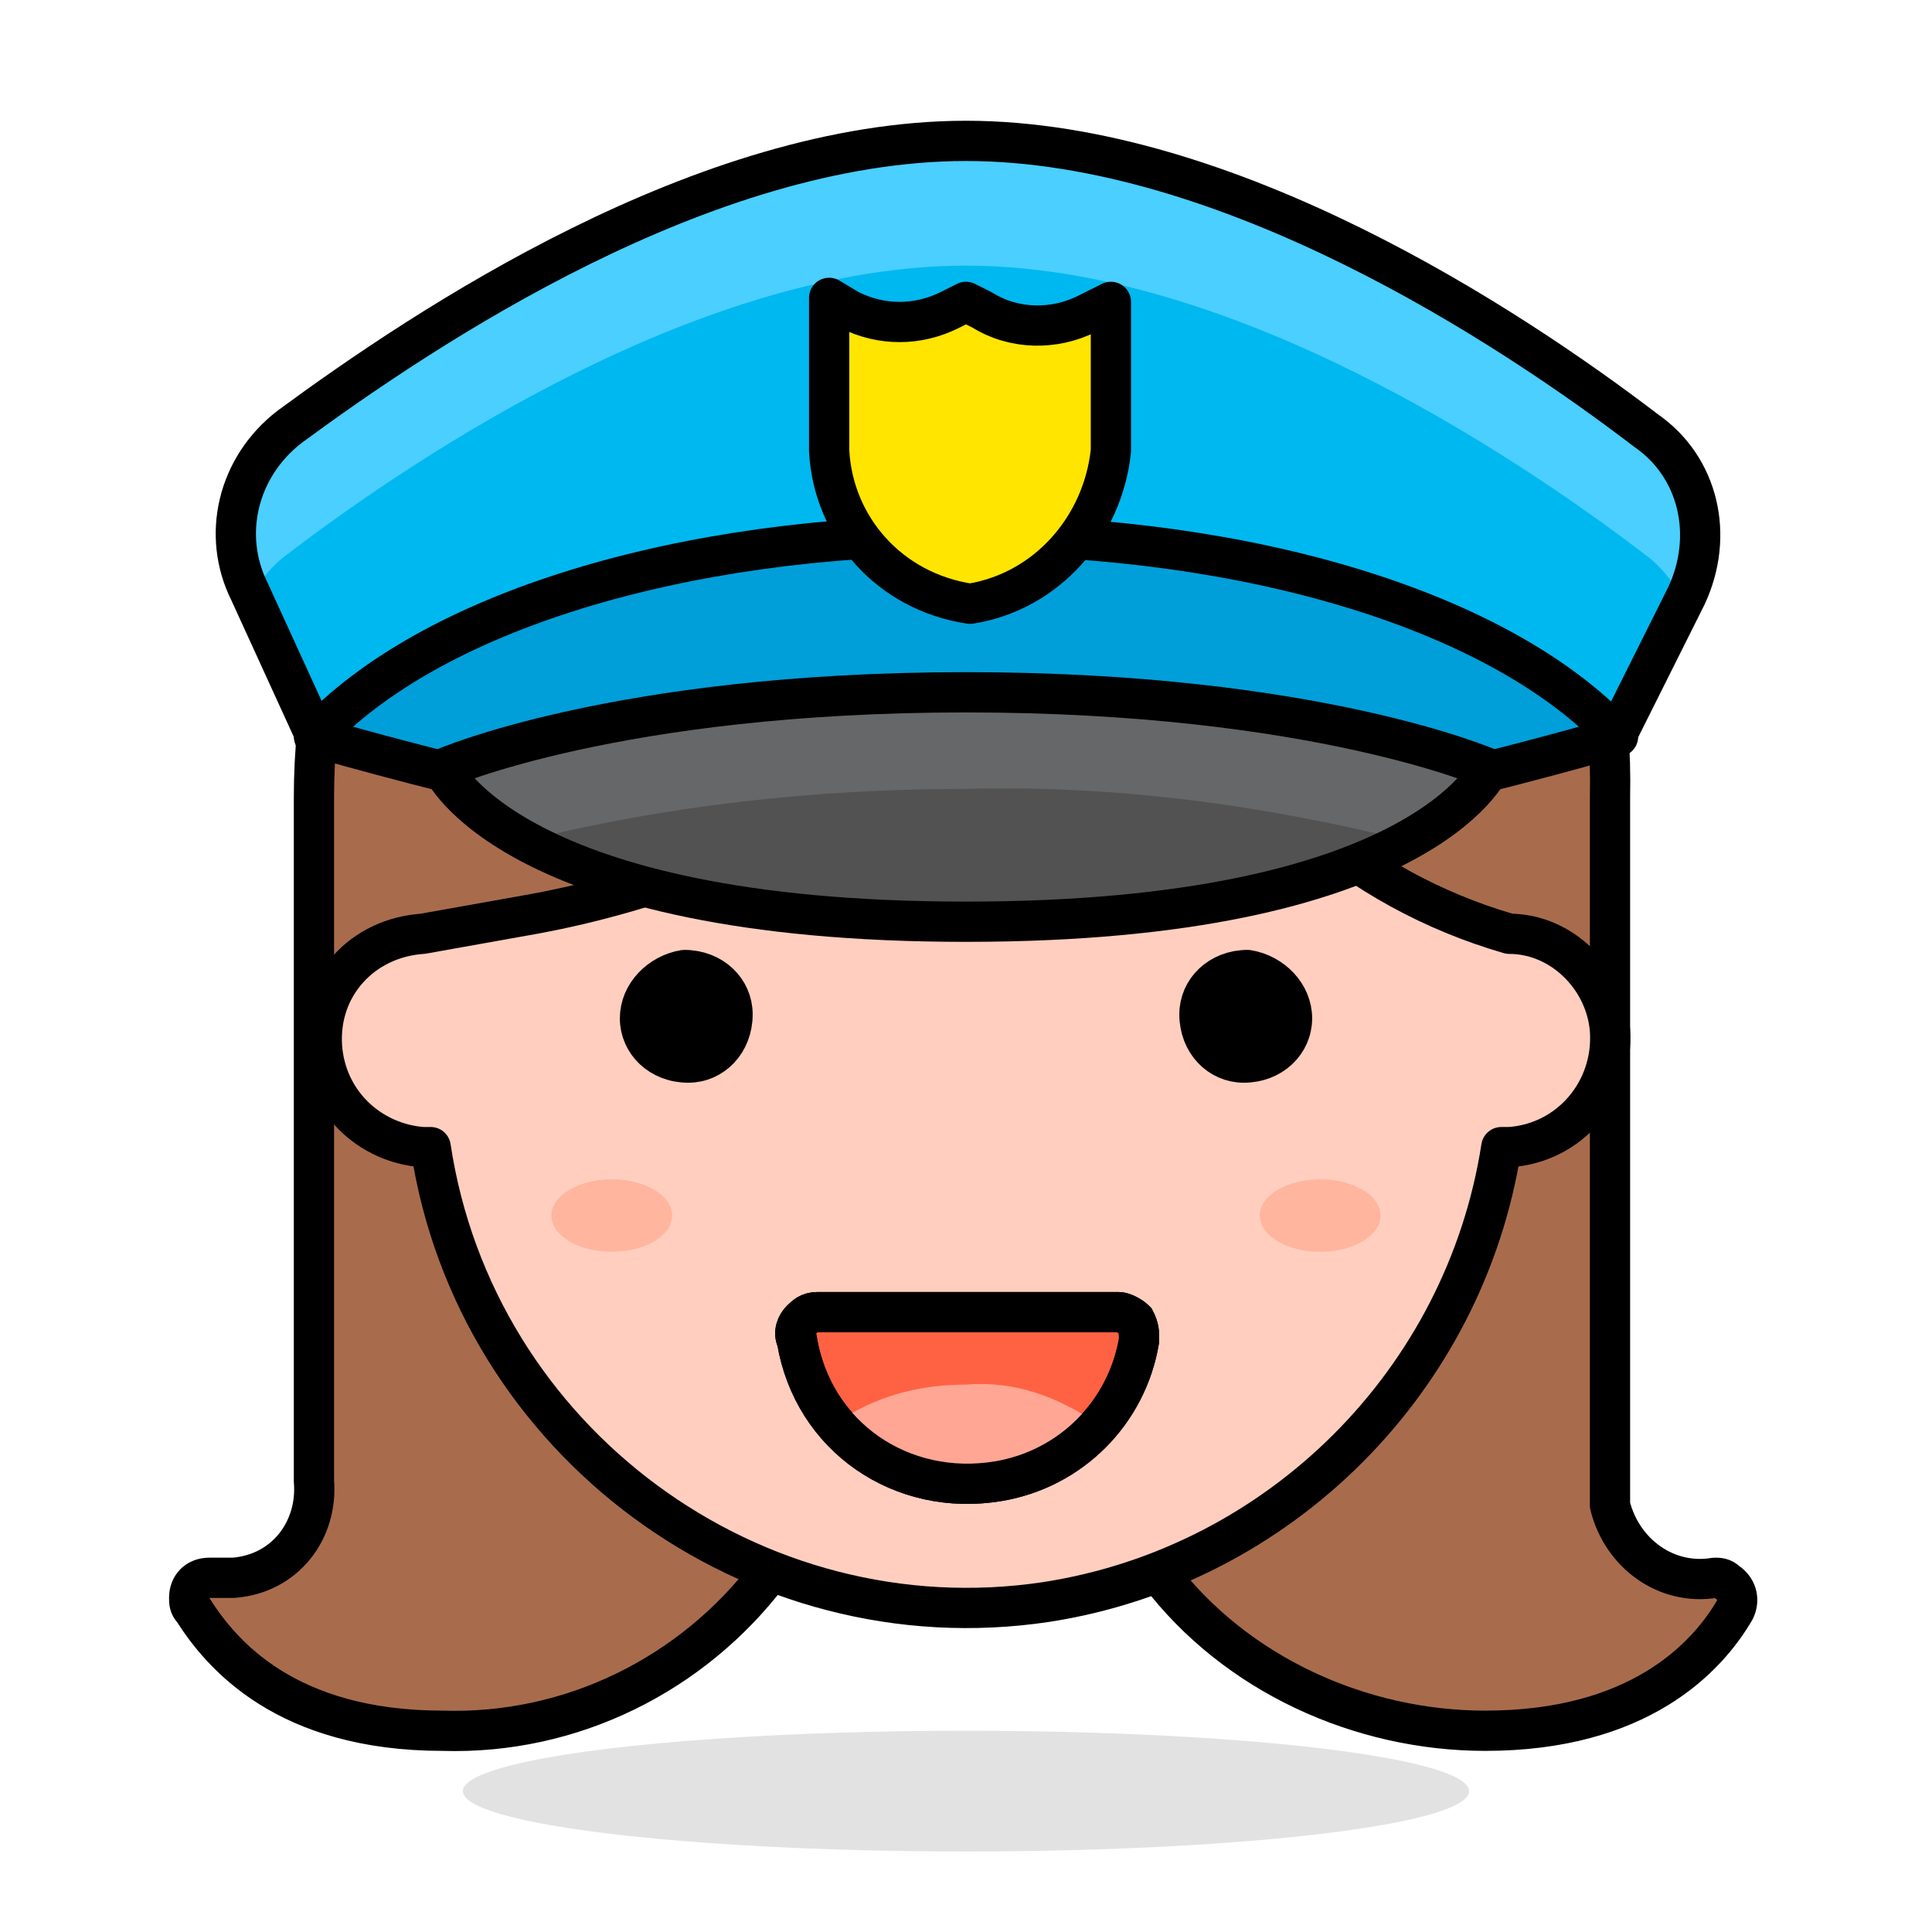 <?xml version="1.0" encoding="utf-8"?>
<!-- Generator: Adobe Illustrator 23.0.0, SVG Export Plug-In . SVG Version: 6.00 Build 0)  -->
<svg version="1.1" id="Icons" xmlns="http://www.w3.org/2000/svg" xmlns:xlink="http://www.w3.org/1999/xlink" x="0px" y="0px"
	 viewBox="0 0 48 48" style="enable-background:new 0 0 48 48;" xml:space="preserve">
<style type="text/css">
	.st0{fill:#A86C4D;stroke:#000000;stroke-linecap:round;stroke-linejoin:round;}
	.st1{fill:#FFCEBF;stroke:#000000;stroke-linecap:round;stroke-linejoin:round;}
	.st2{stroke:#000000;stroke-linecap:round;stroke-linejoin:round;}
	.st3{fill:#FF6242;stroke:#000000;stroke-miterlimit:10;}
	.st4{fill:#FFA694;}
	.st5{fill:none;stroke:#000000;stroke-linecap:round;stroke-linejoin:round;}
	.st6{fill:#FFB59E;}
	.st7{opacity:0.15;fill:#45413C;enable-background:new    ;}
	.st8{fill:#00B8F0;}
	.st9{fill:#4ACFFF;}
	.st10{fill:#009FD9;stroke:#000000;stroke-linecap:round;stroke-linejoin:round;}
	.st11{fill:#525252;}
	.st12{fill:#656769;}
	.st13{fill:#FFE500;stroke:#000000;stroke-linecap:round;stroke-linejoin:round;}
</style>
<title></title>
<path id="_Path_" class="st0" d="M24,3.6c-8.9,0-16.2,7.2-16.2,16.2v17c0.1,1.2-0.7,2.3-2,2.4c-0.2,0-0.4,0-0.6,0
	c-0.3,0-0.5,0.2-0.5,0.5c0,0.1,0,0.2,0.1,0.3c0.7,1.1,2.3,3,6.2,3c3.2,0.1,6.2-1.4,8.1-3.9h9.7c1.9,2.5,5,3.9,8.1,3.9
	c3.8,0,5.5-1.8,6.2-3c0.1-0.2,0.1-0.5-0.2-0.7c-0.1-0.1-0.2-0.1-0.3-0.1c-1.2,0.2-2.3-0.6-2.6-1.8c0-0.2,0-0.4,0-0.6v-17
	C40.2,10.8,32.9,3.6,24,3.6z"/>
<g id="_Group_">
	<path id="_Path_2" class="st1" d="M37.5,23.2c-3.8-1.1-6.9-3.8-8.5-7.5l-0.9-2.2c-3.6,4.8-8.9,8.1-14.8,9.2l-2.8,0.5
		C9,23.3,7.9,24.5,8,26c0.1,1.4,1.2,2.4,2.5,2.5h0.2c1.1,7.3,8,12.4,15.3,11.3c5.8-0.9,10.4-5.5,11.3-11.3h0.2
		c1.5-0.1,2.6-1.4,2.5-2.9C39.9,24.3,38.8,23.2,37.5,23.2L37.5,23.2z"/>
</g>
<g id="_Group_2">
	<path id="_Path_3" class="st2" d="M15.9,25.3c0,0.6,0.5,1.1,1.2,1.1c0.6,0,1.1-0.5,1.1-1.2c0-0.6-0.5-1.1-1.2-1.1c0,0,0,0,0,0
		C16.4,24.2,15.9,24.7,15.9,25.3z"/>
	<path id="_Path_4" class="st2" d="M32.1,25.3c0,0.6-0.5,1.1-1.2,1.1c-0.6,0-1.1-0.5-1.1-1.2c0-0.6,0.5-1.1,1.2-1.1c0,0,0,0,0,0
		C31.6,24.2,32.1,24.7,32.1,25.3z"/>
	<g id="_Group_3">
		<g id="_Group_4">
			<path id="_Path_5" class="st3" d="M20.3,32.6c-0.2,0-0.3,0.1-0.4,0.2c-0.1,0.1-0.2,0.3-0.1,0.5c0.4,2.4,2.6,3.9,5,3.5
				c1.8-0.3,3.2-1.7,3.5-3.5c0-0.2,0-0.3-0.1-0.5c-0.1-0.1-0.3-0.2-0.4-0.2H20.3z"/>
			<path id="_Path_6" class="st4" d="M24,34.4c-1.2,0-2.3,0.3-3.3,1c1.6,1.8,4.4,2,6.2,0.4c0.1-0.1,0.3-0.3,0.4-0.4
				C26.3,34.7,25.2,34.3,24,34.4z"/>
		</g>
	</g>
	<g id="_Group_5">
		<path id="_Path_7" class="st5" d="M20.3,32.6c-0.2,0-0.3,0.1-0.4,0.2c-0.1,0.1-0.2,0.3-0.1,0.5c0.4,2.4,2.6,3.9,5,3.5
			c1.8-0.3,3.2-1.7,3.5-3.5c0-0.2,0-0.3-0.1-0.5c-0.1-0.1-0.3-0.2-0.4-0.2H20.3z"/>
	</g>
	<ellipse id="_Ellipse_" class="st6" cx="15.2" cy="30.2" rx="1.5" ry="0.9"/>
	<ellipse id="_Ellipse_2" class="st6" cx="32.8" cy="30.2" rx="1.5" ry="0.9"/>
</g>
<ellipse id="_Ellipse_3" class="st7" cx="24" cy="44.5" rx="12.5" ry="1.5"/>
<path id="_Path_8" class="st8" d="M40.2,18.2c0,0-10.2,3-16.2,3s-16.2-3-16.2-3l-1.6-3.5c-0.7-1.4-0.3-3.1,1-4.1
	C10.6,8.1,17.5,3.5,24,3.5s13.5,4.6,16.9,7.2c1.3,0.9,1.7,2.6,1,4.1L40.2,18.2z"/>
<path id="_Path_9" class="st9" d="M6.2,14.9c0.2-0.4,0.5-0.8,0.9-1.1c3.4-2.6,10.4-7.2,16.9-7.2s13.5,4.6,16.9,7.2
	c0.4,0.3,0.7,0.7,0.9,1.1l0.1-0.2c0.7-1.4,0.3-3.1-1-4.1C37.5,8.1,30.5,3.5,24,3.5S10.6,8.1,7.1,10.7c-1.3,0.9-1.7,2.6-1,4.1
	L6.2,14.9z"/>
<path id="_Path_10" class="st5" d="M40.2,18.2c0,0-10.2,3-16.2,3s-16.2-3-16.2-3l-1.6-3.5c-0.7-1.4-0.3-3.1,1-4.1
	C10.6,8.1,17.5,3.5,24,3.5s13.5,4.6,16.9,7.2c1.3,0.9,1.7,2.6,1,4.1L40.2,18.2z"/>
<path class="st10" d="M24,13.3c-7.1,0-13.3,1.9-16.2,5c0,0,10.2,3,16.2,3s16.2-3,16.2-3C37.3,15.2,31.1,13.3,24,13.3z"/>
<path id="_Path_11" class="st11" d="M37,19.1c0,0-4.3-1.9-13-1.9s-13,1.9-13,1.9s1.7,3.8,13,3.8S37,19.1,37,19.1z"/>
<path class="st12" d="M11,19.1c0.5,0.8,1.2,1.4,2,1.8c3.6-0.9,7.3-1.3,11-1.3c3.7-0.1,7.4,0.4,11,1.3c0.8-0.4,1.5-1,2-1.8
	c0,0-4.3-1.9-13-1.9S11,19.1,11,19.1z"/>
<path id="_Path_12" class="st5" d="M37,19.1c0,0-4.3-1.9-13-1.9s-13,1.9-13,1.9s1.7,3.8,13,3.8S37,19.1,37,19.1z"/>
<path id="_Path_13" class="st13" d="M24.4,7.7L24,7.5l-0.4,0.2c-0.8,0.4-1.7,0.4-2.5,0l-0.5-0.3v3.8c0.1,1.9,1.5,3.5,3.5,3.8
	c1.9-0.3,3.3-1.9,3.5-3.8V7.5L27,7.8C26.2,8.2,25.2,8.2,24.4,7.7z"/>
</svg>
